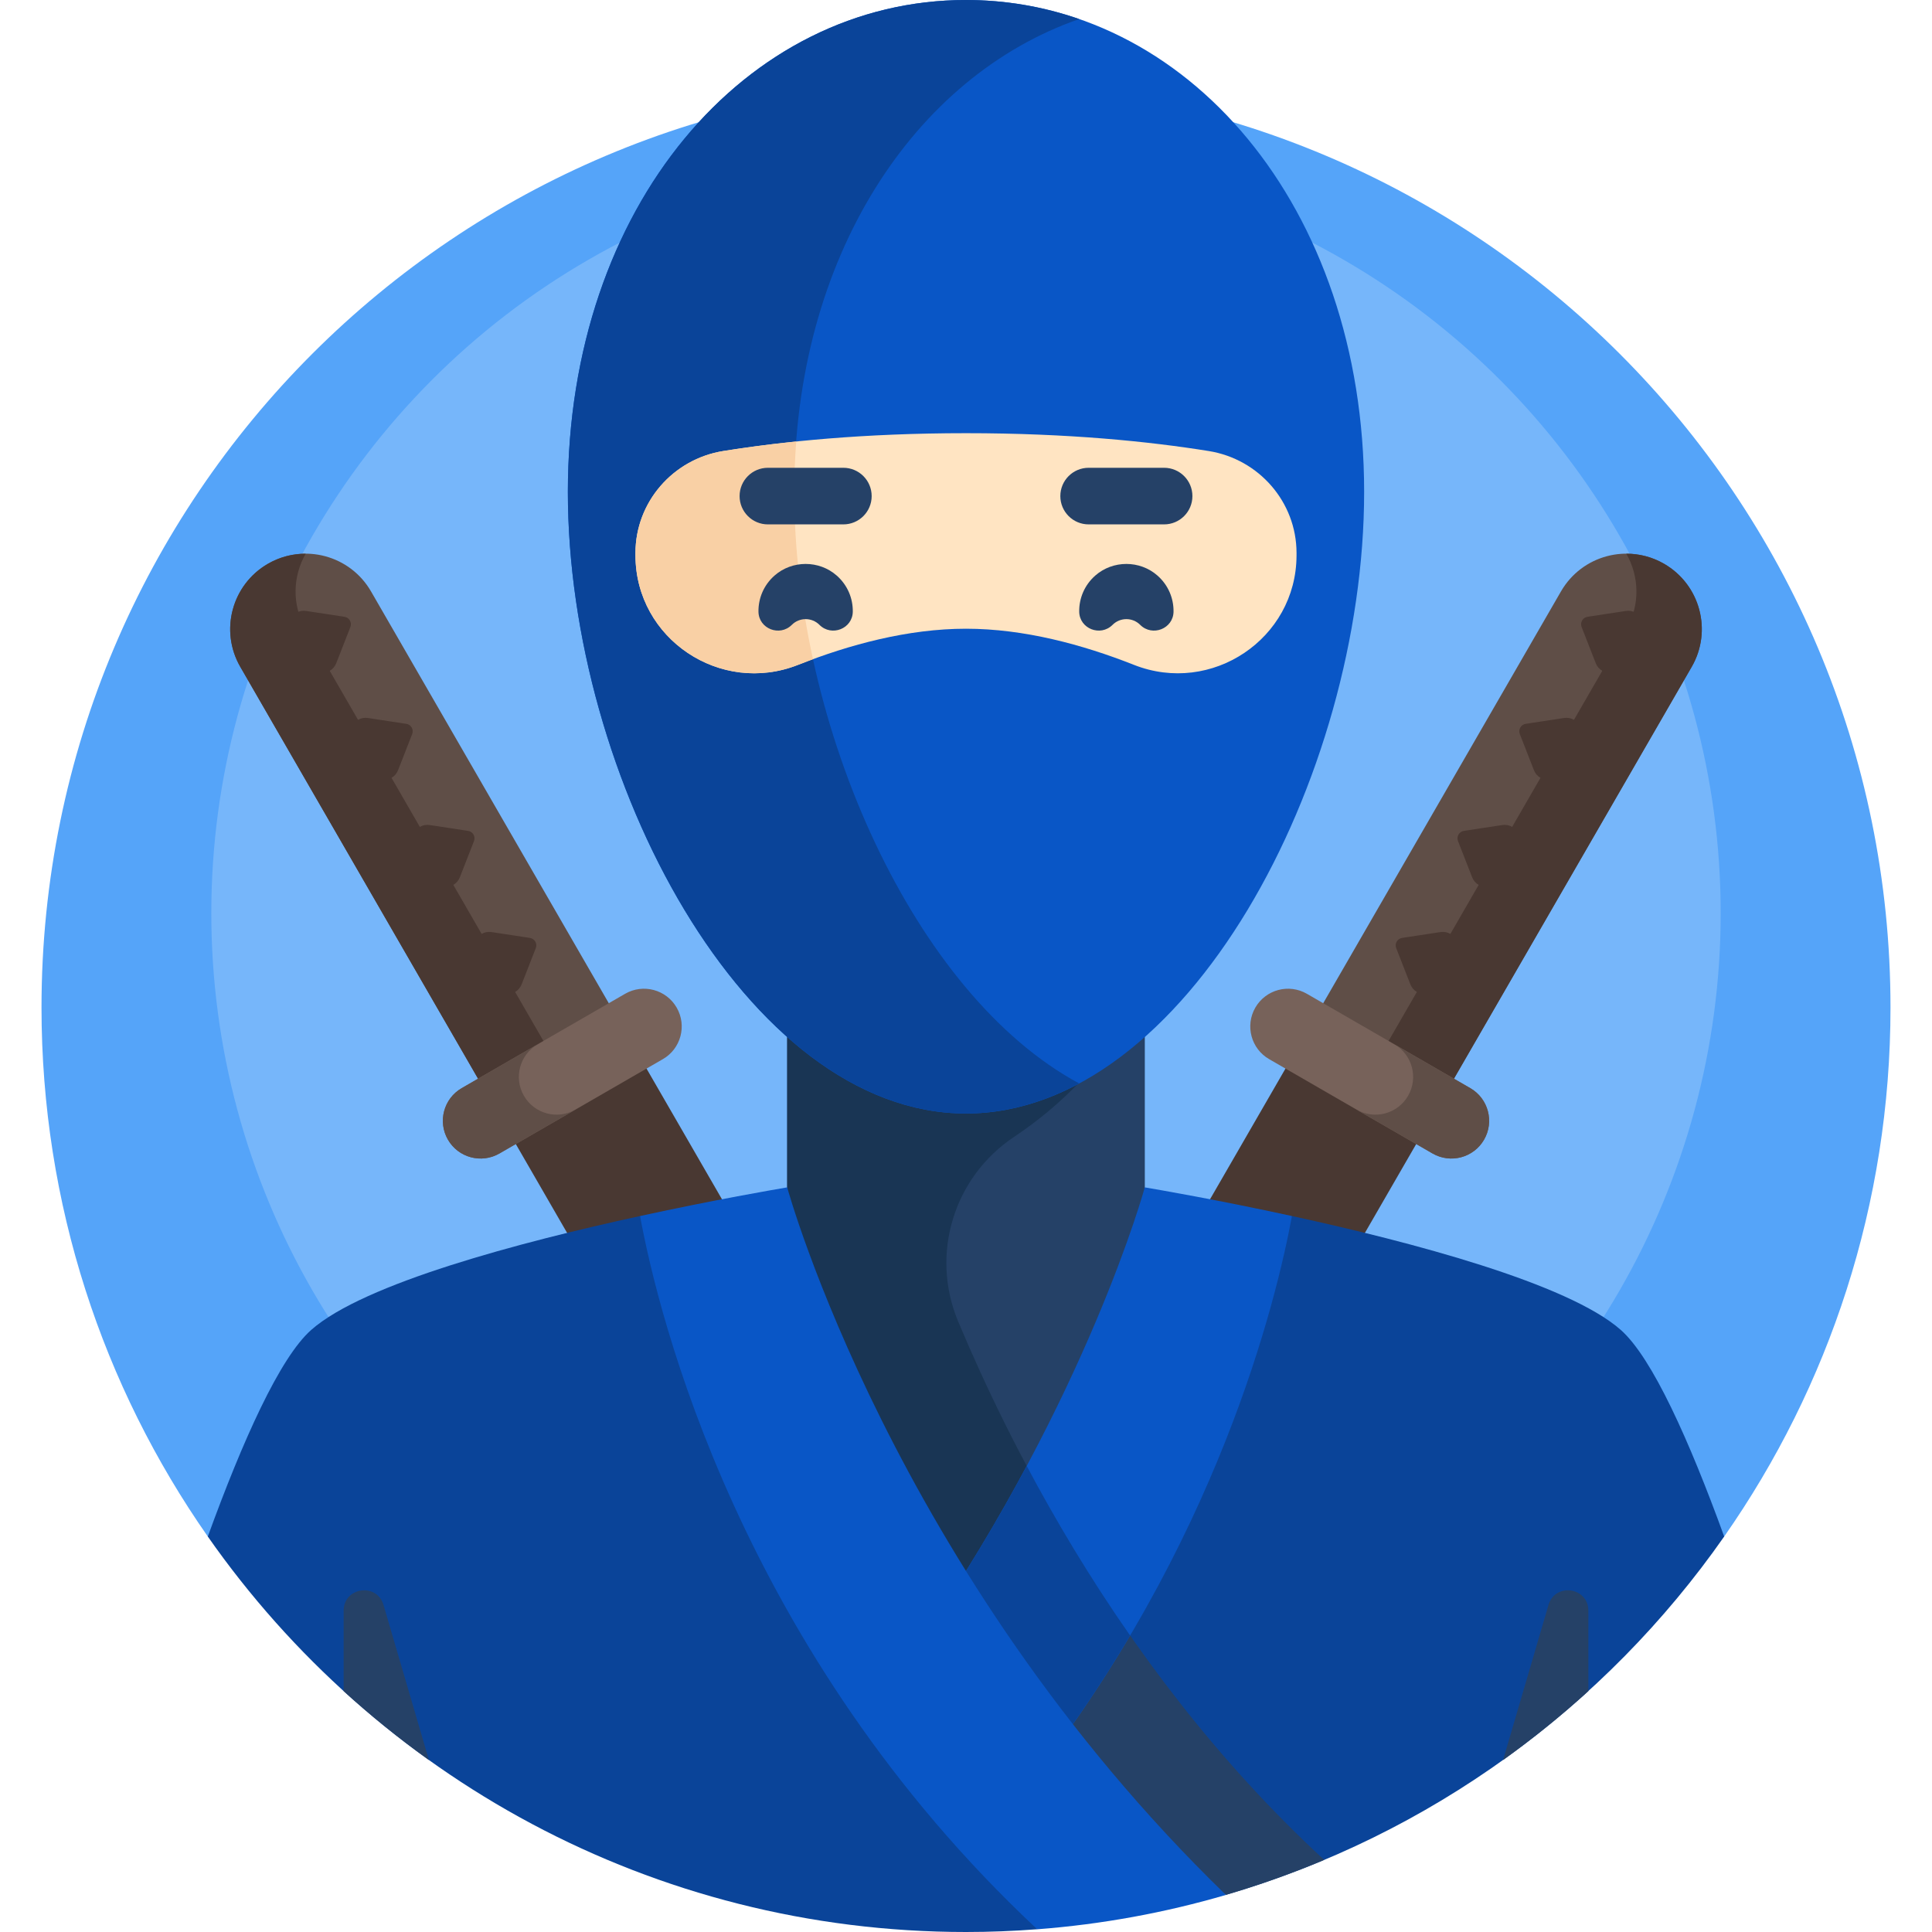 <svg id="Capa_1" enable-background="new 0 0 512 512" height="512" viewBox="0 0 512 512" width="512" xmlns="http://www.w3.org/2000/svg"><g><g><path d="m456.929 407.197c27.768-39.723 44.071-88.053 44.071-140.197 0-135.31-109.69-245-245-245s-245 109.69-245 245c0 52.144 16.303 100.474 44.071 140.197z" fill="#55a4f9"/></g><g><circle cx="256" cy="242" fill="#76b6fa" r="200"/></g><g><g><g><path d="m283.348 477.197-117.014-202.673-34.641 20 105.467 182.673z" fill="#493832"/></g><g><path d="m71.003 149.406c-9.566 5.523-12.843 17.755-7.321 27.32l69.021 119.547 34.641-20-69.02-119.546c-5.523-9.566-17.755-12.844-27.321-7.321z" fill="#5f4e47"/></g><g><path d="m81.003 166.727 69.021 119.547-17.321 10-69.02-119.547c-5.523-9.566-2.245-21.798 7.321-27.321 3.159-1.824 6.607-2.669 10.009-2.664-3.443 5.983-3.709 13.578-.01 19.985z" fill="#493832"/></g><g><path d="m140.428 248.558-10.19-1.552c-1.85-.282-3.647.756-4.328 2.499l-3.751 9.601c-.466 1.194.295 2.512 1.562 2.705l10.19 1.552c1.85.282 3.647-.756 4.328-2.499l3.751-9.601c.467-1.193-.294-2.512-1.562-2.705z" fill="#493832"/></g><g><path d="m124.051 220.192-10.19-1.552c-1.85-.282-3.647.756-4.328 2.499l-3.751 9.601c-.466 1.194.295 2.512 1.562 2.705l10.19 1.552c1.85.282 3.647-.756 4.328-2.499l3.751-9.601c.466-1.194-.295-2.512-1.562-2.705z" fill="#493832"/></g><g><path d="m107.673 191.825-10.19-1.552c-1.85-.282-3.647.756-4.328 2.499l-3.751 9.601c-.466 1.194.295 2.512 1.562 2.705l10.19 1.552c1.85.282 3.647-.756 4.328-2.499l3.751-9.601c.467-1.194-.294-2.512-1.562-2.705z" fill="#493832"/></g><g><path d="m91.296 163.458-10.19-1.552c-1.85-.282-3.647.756-4.328 2.499l-3.751 9.601c-.466 1.194.295 2.512 1.562 2.705l10.19 1.552c1.85.282 3.647-.756 4.328-2.499l3.751-9.601c.466-1.193-.295-2.512-1.562-2.705z" fill="#493832"/></g><g><path d="m165.664 263.363-43.301 25c-4.783 2.761-6.422 8.877-3.66 13.66 2.761 4.783 8.877 6.422 13.66 3.66l43.301-25c4.783-2.761 6.422-8.877 3.66-13.66-2.761-4.782-8.877-6.421-13.66-3.66z" fill="#77625a"/></g><g><path d="m138.842 290.396c2.761 4.783 8.877 6.422 13.66 3.66l-20.14 11.628c-4.783 2.761-10.899 1.123-13.66-3.66s-1.123-10.899 3.66-13.66l20.14-11.628c-4.782 2.761-6.421 8.877-3.66 13.66z" fill="#5f4e47"/></g></g><g><g><path d="m228.652 477.197 117.014-202.673 34.641 20-105.467 182.673z" fill="#493832"/></g><g><path d="m440.997 149.406c9.566 5.523 12.843 17.755 7.321 27.32l-69.021 119.547-34.641-20 69.021-119.547c5.522-9.565 17.754-12.843 27.32-7.32z" fill="#5f4e47"/></g><g><path d="m430.997 166.727-69.021 119.547 17.321 10 69.021-119.547c5.523-9.566 2.245-21.798-7.321-27.321-3.159-1.824-6.607-2.669-10.009-2.664 3.442 5.983 3.708 13.578.009 19.985z" fill="#493832"/></g><g><path d="m371.572 248.558 10.19-1.552c1.85-.282 3.647.756 4.328 2.499l3.751 9.601c.466 1.194-.295 2.512-1.562 2.705l-10.19 1.552c-1.849.282-3.647-.756-4.328-2.499l-3.751-9.601c-.467-1.193.294-2.512 1.562-2.705z" fill="#493832"/></g><g><path d="m387.949 220.192 10.19-1.552c1.849-.282 3.647.756 4.328 2.499l3.751 9.601c.466 1.194-.295 2.512-1.562 2.705l-10.19 1.552c-1.849.282-3.647-.756-4.328-2.499l-3.751-9.601c-.466-1.194.295-2.512 1.562-2.705z" fill="#493832"/></g><g><path d="m404.327 191.825 10.19-1.552c1.849-.282 3.647.756 4.328 2.499l3.751 9.601c.466 1.194-.295 2.512-1.562 2.705l-10.19 1.552c-1.849.282-3.647-.756-4.328-2.499l-3.751-9.601c-.467-1.194.294-2.512 1.562-2.705z" fill="#493832"/></g><g><path d="m420.704 163.458 10.19-1.552c1.849-.282 3.647.756 4.328 2.499l3.751 9.601c.466 1.194-.295 2.512-1.562 2.705l-10.19 1.552c-1.849.282-3.647-.756-4.328-2.499l-3.751-9.601c-.466-1.193.295-2.512 1.562-2.705z" fill="#493832"/></g><g><path d="m346.336 263.363 43.301 25c4.783 2.761 6.422 8.877 3.66 13.66-2.761 4.783-8.877 6.422-13.66 3.66l-43.301-25c-4.783-2.761-6.422-8.877-3.66-13.66 2.761-4.782 8.877-6.421 13.66-3.66z" fill="#77625a"/></g><g><path d="m373.158 290.396c-2.761 4.783-8.877 6.422-13.66 3.66l20.14 11.628c4.783 2.761 10.899 1.123 13.66-3.66s1.123-10.899-3.66-13.66l-20.14-11.628c4.782 2.761 6.421 8.877 3.66 13.66z" fill="#5f4e47"/></g></g></g><g><path d="m303.386 261.425c-13.66 15.628-29.925 25.484-47.386 25.484s-33.726-9.856-47.386-25.484v118.412l47.386 69.972 47.386-69.972z" fill="#254167"/></g><g><path d="m268.73 301.292c26.15-17.428 34.656-39.865 34.656-39.865v-.002c-13.66 15.628-29.925 25.484-47.386 25.484s-33.726-9.856-47.386-25.484v118.412l47.386 69.972 27.661-40.845c-13.174-21.948-22.93-42.508-29.748-58.791-7.434-17.75-1.196-38.209 14.817-48.881z" fill="#193554"/></g><g><path d="m361.511 130.341c0 75.823-47.239 164.748-105.511 164.748s-105.511-88.925-105.511-164.748 47.239-130.341 105.511-130.341 105.511 54.518 105.511 130.341z" fill="#0956c6"/></g><g><path d="m210.489 130.341c0-62.261 31.854-110.147 75.511-125.29-9.51-3.298-19.577-5.051-30-5.051-58.272 0-105.511 54.518-105.511 130.341s47.239 164.748 105.511 164.748c10.423 0 20.49-2.858 30-7.964-43.657-23.442-75.511-94.523-75.511-156.784z" fill="#0a4499"/></g><g><path d="m256 114.798c-27.128 0-48.608 2.201-64.34 4.732-13.298 2.139-23.237 13.519-23.257 26.987v.237c0 .159 0 .317.001.476.066 22.091 22.538 37.088 43.082 28.967 13.59-5.372 29.142-9.58 44.514-9.58s30.924 4.208 44.514 9.58c20.544 8.121 43.016-6.876 43.082-28.967 0-.159.001-.318.001-.476 0-.079 0-.158 0-.237-.02-13.468-9.959-24.849-23.257-26.987-15.732-2.531-37.212-4.732-64.34-4.732z" fill="#ffe4c2"/></g><g><path d="m215.448 174.693c-3.22-14.786-4.959-29.809-4.959-44.352 0-4.528.188-8.97.517-13.339-7.195.741-13.653 1.612-19.347 2.527-13.297 2.139-23.237 13.519-23.257 26.987v.237c0 .159 0 .317.001.476.066 22.091 22.538 37.088 43.082 28.967 1.303-.513 2.628-1.013 3.963-1.503z" fill="#f9d0a5"/></g><g><path d="m310.999 162.085c.043-3.495-1.371-7.004-4.242-9.539-4.675-4.128-11.84-4.128-16.515 0-2.871 2.535-4.284 6.044-4.242 9.539.055 4.538 5.629 6.716 8.838 3.507 2.022-2.022 5.3-2.022 7.322 0 3.21 3.21 8.784 1.032 8.839-3.507z" fill="#254167"/></g><g><path d="m201.001 162.085c-.043-3.495 1.371-7.004 4.242-9.539 4.675-4.128 11.84-4.128 16.515 0 2.871 2.535 4.284 6.044 4.242 9.539-.055 4.538-5.629 6.716-8.838 3.507-2.022-2.022-5.3-2.022-7.322 0-3.21 3.21-8.784 1.032-8.839-3.507z" fill="#254167"/></g><g><path d="m55.092 407.139c9.221-25.363 19.04-47.328 27.391-54.702 13.969-12.334 55.42-23.269 87.139-30.177l86.378 127.549 18.878 61.462c-6.231.476-12.525.729-18.878.729-83.166 0-156.64-41.447-200.929-104.803.008-.019.014-.038.021-.058z" fill="#0a4499"/></g><g><path d="m342.379 322.26c31.718 6.908 73.169 17.844 87.138 30.177 8.351 7.373 18.17 29.339 27.391 54.702.007.02.014.039.021.058-31.554 45.139-77.932 79.138-132.067 94.967l-68.862-52.355z" fill="#0a4499"/></g><g><path d="m350.924 492.894c-28.572-26.358-50.647-56.247-67.263-83.93l-27.661 40.845 68.862 52.356c8.909-2.606 17.604-5.713 26.062-9.271z" fill="#254167"/></g><g><path d="m244.872 433.377c43.378-63.426 58.514-118.709 58.514-118.709 3.092.52 19.136 3.268 38.992 7.592-4.024 21.812-19.677 87.275-70.381 151.17z" fill="#0956c6"/></g><g><path d="m272.089 388.491c-7.475 13.987-16.48 29.186-27.217 44.885l27.125 40.053c10.635-13.402 19.723-26.872 27.491-39.995-10.779-15.453-19.848-30.734-27.399-44.943z" fill="#0a4499"/></g><g><path d="m324.877 502.176c-16.045 4.693-32.77 7.791-49.996 9.104-78.855-73.762-100.428-162.839-105.259-189.02 19.856-4.324 35.9-7.072 38.992-7.592 0 0 27.84 101.719 116.263 187.508z" fill="#0956c6"/></g><g><path d="m91.07 426.843v21.327c7.157 6.519 14.704 12.617 22.599 18.262l-12.035-41.103c-1.75-5.98-10.564-4.716-10.564 1.514z" fill="#254167"/></g><g><path d="m420.93 426.843v21.327c-7.157 6.519-14.704 12.617-22.599 18.262l12.035-41.103c1.75-5.98 10.564-4.716 10.564 1.514z" fill="#254167"/></g><g><path d="m223.5 138.968h-20c-4.142 0-7.5-3.358-7.5-7.5 0-4.142 3.358-7.5 7.5-7.5h20c4.142 0 7.5 3.358 7.5 7.5 0 4.142-3.358 7.5-7.5 7.5z" fill="#254167"/></g><g><path d="m308.5 138.968h-20c-4.142 0-7.5-3.358-7.5-7.5 0-4.142 3.358-7.5 7.5-7.5h20c4.142 0 7.5 3.358 7.5 7.5 0 4.142-3.358 7.5-7.5 7.5z" fill="#254167"/></g></g></svg>